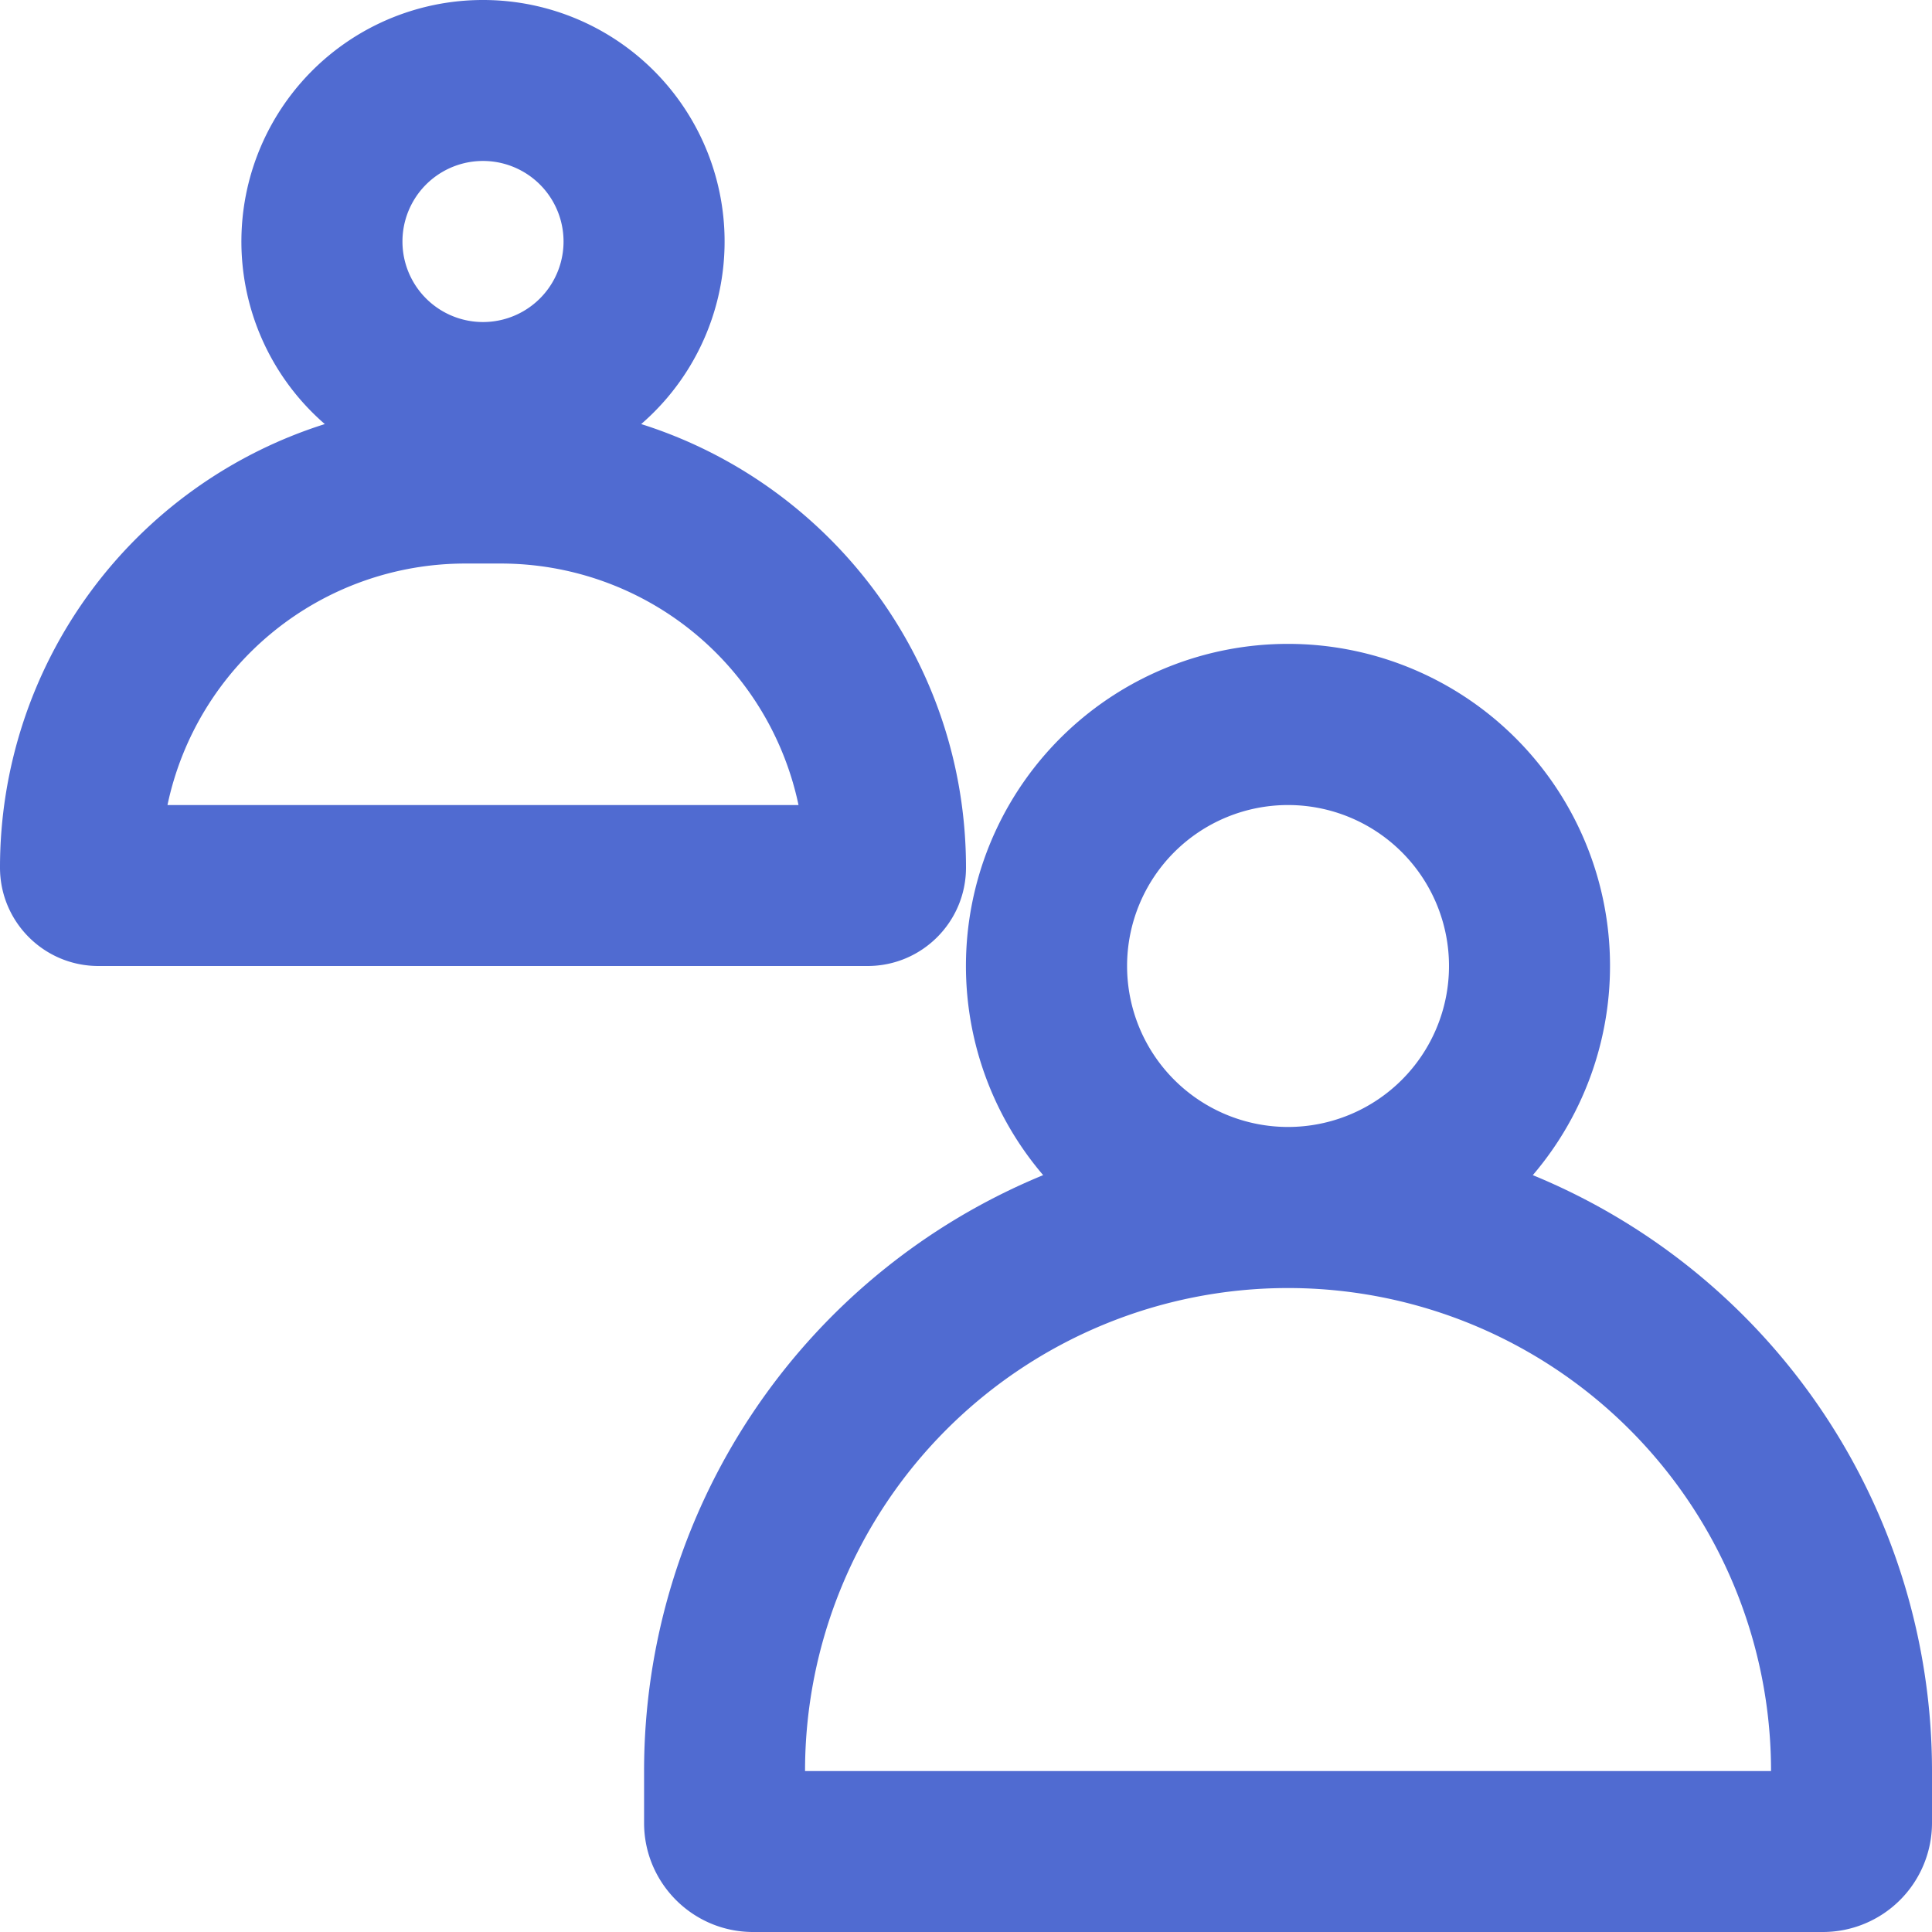 <svg xmlns="http://www.w3.org/2000/svg" width="16" height="16" fill="none"><path fill="#506BD1" fill-rule="evenodd" d="M4 0a2 2 0 0 0-1.31 3.512A3.85 3.85 0 0 0 0 7.185C0 7.635.365 8 .815 8h6.37C7.635 8 8 7.635 8 7.185c0-1.722-1.13-3.18-2.69-3.673A2 2 0 0 0 4 0m-.667 2a.667.667 0 1 1 1.334 0 .667.667 0 0 1-1.334 0m3.28 4.667a2.52 2.52 0 0 0-2.465-2h-.296a2.52 2.52 0 0 0-2.465 2z" clip-rule="evenodd"/><path fill="#506BD1" fill-rule="evenodd" d="M12.694 9.732a2.667 2.667 0 1 0-4.055 0 5.335 5.335 0 0 0-3.305 4.935v.43c0 .498.404.903.903.903h8.86a.904.904 0 0 0 .903-.904v-.43a5.335 5.335 0 0 0-3.306-4.934M9.334 8A1.333 1.333 0 1 1 12 8a1.333 1.333 0 0 1-2.666 0m1.333 2.667a4 4 0 0 0-4 4h8a4 4 0 0 0-4-4" clip-rule="evenodd"/></svg>